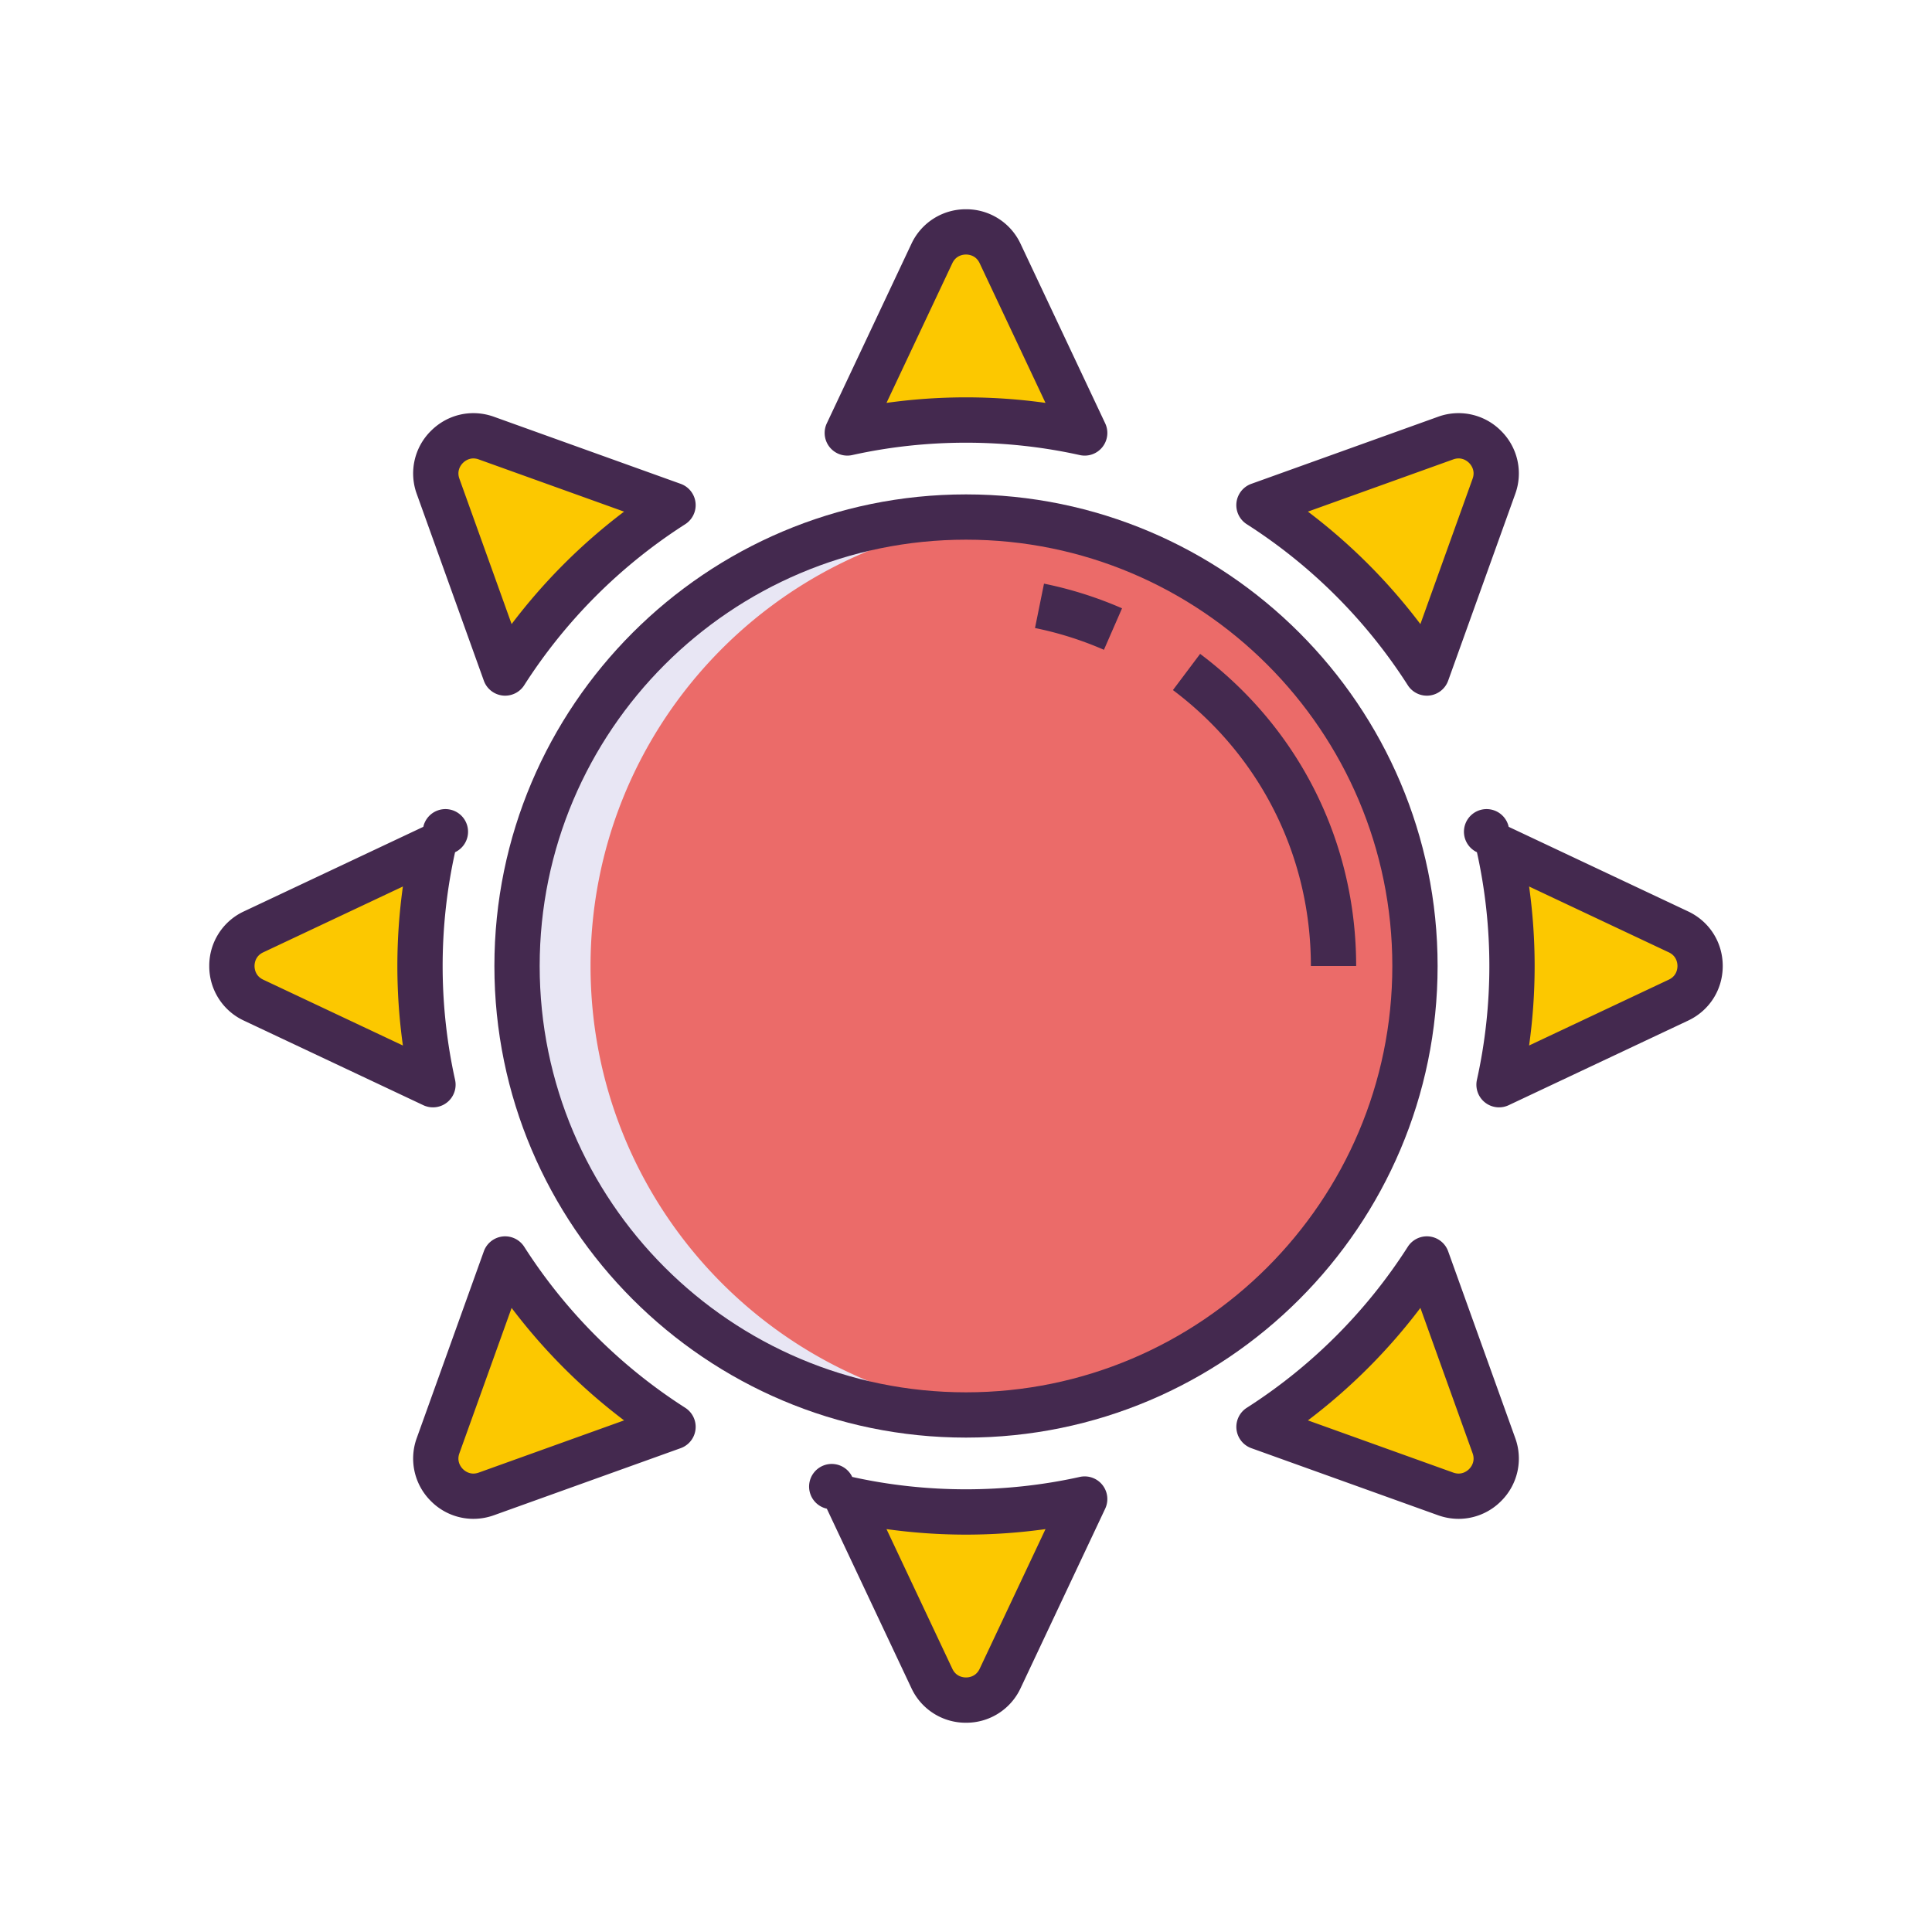 <svg t="1701833697100" class="icon" viewBox="0 0 1024 1024" version="1.1" xmlns="http://www.w3.org/2000/svg" p-id="27448" width="32" height="32"><path d="M512 512m-237.96 0a237.96 237.96 0 1 0 475.92 0 237.96 237.96 0 1 0-475.92 0Z" fill="#EB6B69" p-id="27449"></path><path d="M574.916 229.48l-44.824-95.096c-7.212-15.296-28.972-15.296-36.184 0L449.084 229.48A290.164 290.164 0 0 1 512 222.608c21.616 0 42.672 2.376 62.916 6.872zM574.916 794.52l-44.824 95.096c-7.212 15.296-28.972 15.296-36.184 0l-44.824-95.096A290.164 290.164 0 0 0 512 801.392c21.616 0 42.672-2.376 62.916-6.872zM356.72 267.732l-98.94-35.54c-15.912-5.716-31.3 9.668-25.584 25.584l35.54 98.94A291.448 291.448 0 0 1 356.72 267.732zM667.28 756.268l98.94 35.54c15.912 5.716 31.3-9.668 25.584-25.584l-35.54-98.94a291.448 291.448 0 0 1-88.984 88.984zM222.608 512c0 21.616 2.376 42.672 6.872 62.916l-95.096-44.824c-15.296-7.212-15.296-28.972 0-36.184l95.096-44.824A289.944 289.944 0 0 0 222.608 512zM794.52 449.084l95.096 44.824c15.296 7.212 15.296 28.972 0 36.184l-95.096 44.824A290.164 290.164 0 0 0 801.392 512c0-21.616-2.376-42.672-6.872-62.916zM356.72 756.268l-98.94 35.54c-15.912 5.716-31.3-9.668-25.584-25.584l35.54-98.94a291.448 291.448 0 0 0 88.984 88.984zM667.28 267.732l98.94-35.54c15.912-5.716 31.3 9.668 25.584 25.584l-35.54 98.94a291.448 291.448 0 0 0-88.984-88.984z" fill="#FCC800" p-id="27450"></path><path d="M313 512c0-124.856 96.18-227.18 218.48-237.1a241.352 241.352 0 0 0-19.48-0.86c-131.424 0-237.96 106.54-237.96 237.96 0 131.424 106.54 237.96 237.96 237.96 6.564 0 13.048-0.336 19.48-0.86-122.3-9.92-218.48-112.244-218.48-237.1z" fill="#E8E6F4" p-id="27451"></path><path d="M512 761.96c-137.828 0-249.96-112.132-249.96-249.96S374.172 262.04 512 262.04s249.96 112.132 249.96 249.96-112.132 249.96-249.96 249.96z m0-475.92c-124.596 0-225.96 101.368-225.96 225.96s101.364 225.96 225.96 225.96c124.592 0 225.96-101.368 225.96-225.96S636.592 286.04 512 286.04z" fill="#44294F" p-id="27452"></path><path d="M718.792 512h-24c0-58.032-26.648-111.336-73.112-146.248l14.416-19.188c52.556 39.488 82.696 99.784 82.696 165.436zM585.104 344.408a182.052 182.052 0 0 0-36.532-11.54l4.772-23.524a206.012 206.012 0 0 1 41.36 13.072l-9.6 21.992zM449.084 241.48a12.004 12.004 0 0 1-10.856-17.116l44.824-95.096A31.724 31.724 0 0 1 512 110.912h0.004a31.716 31.716 0 0 1 28.94 18.36l44.824 95.092a11.996 11.996 0 0 1-1.484 12.608 11.968 11.968 0 0 1-11.972 4.224c-39.352-8.744-81.28-8.744-120.624 0a12.02 12.02 0 0 1-2.604 0.284zM512 210.608c14.116 0 28.22 0.984 42.136 2.932l-34.904-74.044c-1.948-4.14-5.708-4.588-7.232-4.588s-5.284 0.444-7.24 4.588l-34.896 74.044A304.168 304.168 0 0 1 512 210.608zM512 913.088a31.72 31.72 0 0 1-28.944-18.356l-44.824-95.096a12 12 0 1 1 13.46-16.832c39.344 8.744 81.272 8.744 120.624 0a12.008 12.008 0 0 1 13.456 16.832l-44.824 95.096a31.72 31.72 0 0 1-28.948 18.356z m-42.136-102.632l34.9 74.044c1.952 4.144 5.712 4.588 7.24 4.588 1.524 0 5.284-0.448 7.232-4.584l34.904-74.048a304.832 304.832 0 0 1-84.276 0zM267.736 368.72a12.004 12.004 0 0 1-11.296-7.948l-35.536-98.94a31.712 31.712 0 0 1 7.488-33.44c8.852-8.852 21.66-11.728 33.444-7.488l98.94 35.54a12 12 0 0 1 2.392 21.408 281.136 281.136 0 0 0-85.32 85.32 12 12 0 0 1-10.112 5.548z m-16.832-125.744c-2.788 0-4.72 1.564-5.544 2.388-1.08 1.08-3.416 4.052-1.872 8.356l27.676 77.056a306.44 306.44 0 0 1 59.612-59.604l-77.056-27.68a8.22 8.22 0 0 0-2.816-0.516zM773.1 805.02a32.264 32.264 0 0 1-10.932-1.92l-98.94-35.54a12.004 12.004 0 0 1-2.396-21.408 281.112 281.112 0 0 0 85.316-85.316 11.992 11.992 0 0 1 21.408 2.396l35.54 98.94a31.708 31.708 0 0 1-7.488 33.44 31.74 31.74 0 0 1-22.508 9.408z m-79.872-52.184l77.052 27.676c4.324 1.54 7.28-0.796 8.364-1.872 1.08-1.08 3.416-4.056 1.872-8.364l-27.676-77.052a306.7 306.7 0 0 1-59.612 59.612zM229.48 586.916c-1.736 0-3.484-0.376-5.116-1.144l-95.096-44.824a31.72 31.72 0 0 1-18.356-28.944 31.72 31.72 0 0 1 18.356-28.944l95.096-44.824a12 12 0 1 1 16.832 13.456c-4.372 19.684-6.584 39.976-6.584 60.312s2.216 40.628 6.584 60.312a12 12 0 0 1-11.716 14.6z m-15.936-117.052l-74.044 34.904c-4.144 1.948-4.588 5.712-4.588 7.236s0.448 5.284 4.588 7.236l74.044 34.904a304.256 304.256 0 0 1 0-84.28zM794.52 586.916a12 12 0 0 1-11.716-14.6c4.372-19.676 6.584-39.964 6.584-60.312s-2.216-40.636-6.584-60.312a12 12 0 1 1 16.832-13.456l95.096 44.824c11.32 5.336 18.356 16.424 18.356 28.944s-7.036 23.608-18.36 28.944l-95.092 44.824a12.008 12.008 0 0 1-5.116 1.144z m15.936-117.052a304.212 304.212 0 0 1 0 84.272l74.044-34.904c4.144-1.948 4.588-5.712 4.588-7.236s-0.444-5.284-4.584-7.236l-74.048-34.896zM250.9 805.02a31.712 31.712 0 0 1-22.508-9.412 31.72 31.72 0 0 1-7.488-33.444l35.536-98.936a12.004 12.004 0 0 1 21.412-2.4 281.092 281.092 0 0 0 85.32 85.32 12 12 0 0 1-2.392 21.408l-98.94 35.54c-3.6 1.296-7.296 1.924-10.94 1.924z m20.264-111.792l-27.676 77.052c-1.548 4.308 0.792 7.28 1.872 8.36s4.056 3.416 8.36 1.876l77.056-27.68a306.568 306.568 0 0 1-59.612-59.608zM756.26 368.72a11.992 11.992 0 0 1-10.112-5.552 281.112 281.112 0 0 0-85.316-85.316 11.992 11.992 0 0 1 2.396-21.408l98.94-35.54a31.708 31.708 0 0 1 33.44 7.488 31.708 31.708 0 0 1 7.488 33.44l-35.54 98.94a12.004 12.004 0 0 1-11.296 7.948z m-63.032-97.556a306.66 306.66 0 0 1 59.608 59.608l27.676-77.052c1.548-4.308-0.792-7.284-1.872-8.364-1.084-1.08-4.06-3.416-8.364-1.872l-77.048 27.68z" fill="#44294F" p-id="27453"></path></svg>